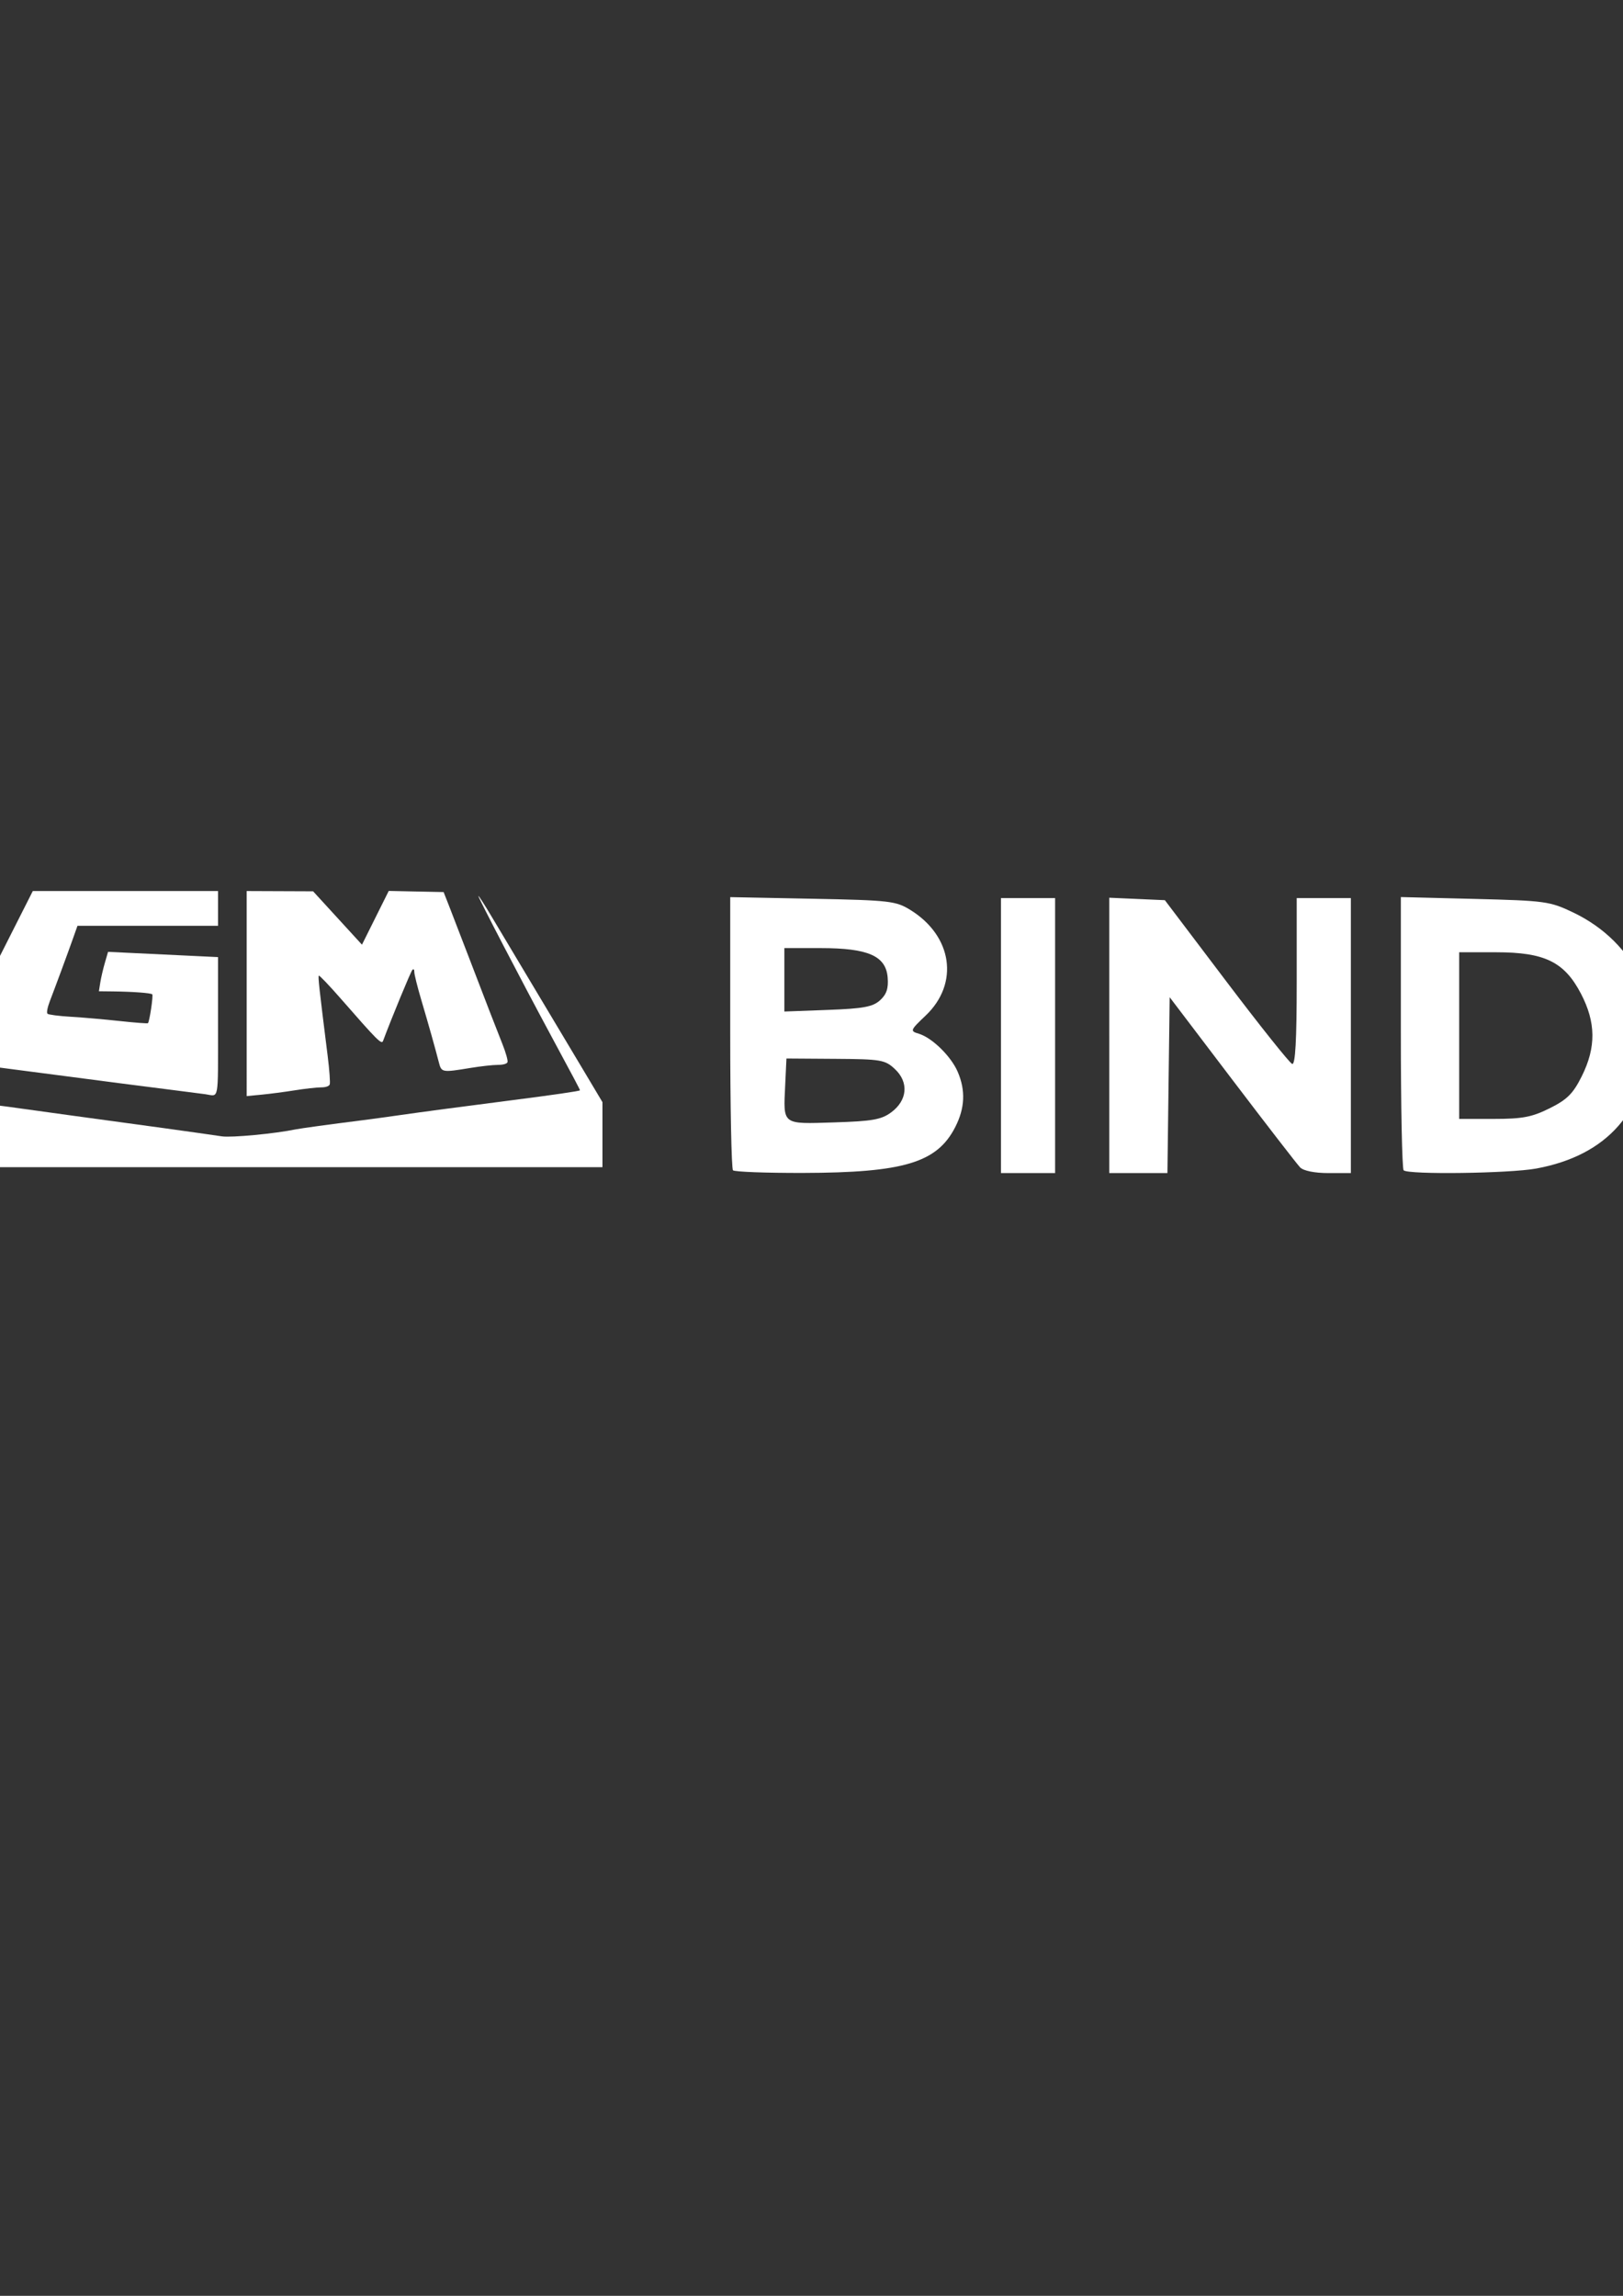 <?xml version="1.0" encoding="UTF-8" standalone="no"?>
<svg
   xmlns:dc="http://purl.org/dc/elements/1.1/"
   xmlns:cc="http://creativecommons.org/ns#"
   xmlns:rdf="http://www.w3.org/1999/02/22-rdf-syntax-ns#"
   xmlns:svg="http://www.w3.org/2000/svg"
   xmlns="http://www.w3.org/2000/svg"
   xmlns:sodipodi="http://sodipodi.sourceforge.net/DTD/sodipodi-0.dtd"
   xmlns:inkscape="http://www.inkscape.org/namespaces/inkscape"
   width="210mm"
   height="297mm"
   viewBox="0 0 210 297"
   version="1.1"
   id="svg8"
   inkscape:version="1.0 (4035a4fb49, 2020-05-01)"
   sodipodi:docname="gmbinderfull.svg">
  <rect x="0" y="0" width="210" height="297" fill="#333333" stroke="none"/>
  <defs
     id="defs2" />
  <sodipodi:namedview
     id="base"
     pagecolor="#6b6b6b"
     bordercolor="#666666"
     borderopacity="1.0"
     inkscape:pageopacity="0"
     inkscape:pageshadow="2"
     inkscape:zoom="0.49497475"
     inkscape:cx="503.01031"
     inkscape:cy="361.40168"
     inkscape:document-units="mm"
     inkscape:current-layer="layer1"
     inkscape:document-rotation="0"
     showgrid="false"
     inkscape:window-width="2560"
     inkscape:window-height="1361"
     inkscape:window-x="-9"
     inkscape:window-y="-9"
     inkscape:window-maximized="1" />
  <g
     inkscape:label="Layer 1"
     inkscape:groupmode="layer"
     id="layer1">
    <path
       inkscape:export-ydpi="96"
       inkscape:export-xdpi="96"
       style="fill:#ffffff;stroke-width:0.265"
       d="m -17.296,146.69 0.002,-4.299 5.521,-9.26 c 7.539,-12.645 10.104,-16.886 10.4,-17.198 0.331,-0.348 -2.759,5.613 -8.524,16.443 l -4.668,8.77 2.933,0.409 c 3.142,0.438 8.789,1.161 10.738,1.374 0.655,0.072 2.381,0.301 3.836,0.509 1.455,0.208 4.491,0.628 6.747,0.932 8.153,1.1 16.317,2.232 19.016,2.635 1.251,0.187 6.846,-0.342 9.559,-0.903 0.627,-0.13 4.376,-0.642 8.731,-1.193 1.091,-0.138 3.235,-0.432 4.763,-0.652 2.725,-0.393 7.851,-1.075 14.155,-1.882 5.69,-0.728 9.128,-1.228 9.128,-1.327 0,-0.103 -0.723,-1.468 -3.842,-7.254 -3.618,-6.711 -9.392,-17.81 -9.309,-17.893 0.046,-0.046 0.806,1.134 1.689,2.621 0.883,1.487 3.424,5.74 5.646,9.451 2.222,3.711 5.094,8.516 6.383,10.678 l 2.343,3.931 v 4.205 4.205 H 30.327 -17.298 l 0.002,-4.299 z m 43.919,-5.128 c -0.364,-0.052 -2.15,-0.283 -3.969,-0.512 -3.964,-0.499 -10.156,-1.299 -14.155,-1.829 -1.601,-0.212 -4.875,-0.639 -7.276,-0.948 -2.401,-0.31 -5.169,-0.681 -6.152,-0.826 -1.711,-0.252 -2.109,-0.547 -1.558,-1.155 0.125,-0.138 2.591,-4.925 5.479,-10.636 l 5.251,-10.385 H 16.227 28.21 v 2.249 2.249 h -9.093 -9.093 l -0.586,1.654 c -0.731,2.062 -2.269,6.225 -2.986,8.086 -0.315,0.817 -0.443,1.501 -0.306,1.634 0.13,0.126 1.486,0.303 3.014,0.392 1.528,0.09 4.375,0.338 6.326,0.551 1.951,0.213 3.597,0.338 3.658,0.278 0.202,-0.202 0.706,-3.58 0.556,-3.73 -0.175,-0.175 -2.521,-0.349 -5.084,-0.377 l -1.82,-0.02 0.179,-1.124 c 0.098,-0.618 0.365,-1.766 0.592,-2.55 l 0.414,-1.426 3.476,0.166 c 1.912,0.091 5.113,0.244 7.114,0.34 l 3.638,0.174 v 8.957 c 0,9.881 0.152,9.041 -1.587,8.79 z m 5.292,-13.028 v -13.263 l 4.299,0.017 4.299,0.017 3.161,3.452 3.161,3.452 1.732,-3.476 1.732,-3.476 3.55,0.073 3.55,0.073 0.727,1.852 c 0.4,1.019 1.524,3.936 2.499,6.482 2.356,6.155 3.454,8.991 4.395,11.357 0.43,1.081 0.721,2.122 0.647,2.315 -0.083,0.215 -0.572,0.351 -1.267,0.352 -0.623,5.3e-4 -2.204,0.177 -3.514,0.392 -3.7,0.608 -3.766,0.596 -4.104,-0.724 -0.461,-1.8 -1.323,-4.862 -2.282,-8.103 -0.49,-1.656 -0.89,-3.257 -0.89,-3.559 0,-0.355 -0.091,-0.458 -0.257,-0.291 -0.199,0.199 -2.713,6.29 -3.785,9.17 -0.192,0.517 -0.674,0.037 -5.456,-5.434 -1.502,-1.718 -2.789,-3.066 -2.86,-2.994 -0.12,0.12 0.037,1.551 1.15,10.43 0.224,1.79 0.341,3.427 0.26,3.638 -0.093,0.242 -0.518,0.384 -1.148,0.385 -0.55,5.3e-4 -2.072,0.172 -3.382,0.381 -1.31,0.209 -3.244,0.462 -4.299,0.562 l -1.918,0.183 z"
       id="path847"
       sodipodi:nodetypes="ccssscsssssssssssssssccccccccsssssscccccccssscsssccsscsscsccccccccccccssssssssssssssscsscc" />
    <path
       inkscape:export-ydpi="96"
       inkscape:export-xdpi="96"
       sodipodi:nodetypes="sscsssssscsssscscsssssccccscccccccccccccscscccccssscccccccsscsssssssssscccssssscccccccccccccccccccccssccssssssscccccccccccssscccss"
       id="path853"
       d="m 94.842,151.397 c -0.198,-0.198 -0.359,-8.23 -0.359,-17.849 v -17.49 l 10.652,0.21 c 9.978,0.196 10.779,0.288 12.657,1.449 5.452,3.37 6.345,9.509 1.986,13.656 -2.018,1.92 -2.051,2.007 -0.894,2.356 1.726,0.521 4.178,2.924 5.04,4.94 1.03,2.408 0.927,4.683 -0.324,7.135 -2.353,4.613 -6.651,5.905 -19.73,5.934 -4.768,0.01 -8.83,-0.143 -9.028,-0.34 z m 20.488,-7.509 c 2.084,-1.551 2.28,-3.879 0.469,-5.58 -1.278,-1.201 -1.798,-1.291 -7.706,-1.33 l -6.335,-0.043 -0.162,3.447 c -0.245,5.201 -0.469,5.031 6.324,4.82 4.962,-0.154 6.129,-0.361 7.41,-1.314 z m -1.462,-14.483 c 0.843,-0.763 1.105,-1.547 0.987,-2.952 -0.235,-2.795 -2.519,-3.798 -8.65,-3.8 l -4.716,-8.4e-4 v 4.103 4.103 l 5.616,-0.208 c 4.598,-0.17 5.824,-0.396 6.763,-1.246 z m 15.647,4.566 v -17.786 h 3.503 3.503 v 17.786 17.786 h -3.503 -3.503 z m 14.013,-0.025 v -17.811 l 3.597,0.159 3.597,0.159 7.944,10.494 c 4.369,5.772 8.208,10.582 8.53,10.69 0.41,0.137 0.587,-3.067 0.587,-10.629 v -10.824 h 3.503 3.503 v 17.786 17.786 h -2.926 c -1.758,0 -3.21,-0.293 -3.638,-0.733 -0.392,-0.403 -4.35,-5.522 -8.797,-11.376 l -8.085,-10.643 -0.145,11.376 -0.145,11.376 h -3.762 -3.762 v -17.811 z m 38.087,17.451 c -0.198,-0.198 -0.359,-8.231 -0.359,-17.853 v -17.494 l 9.567,0.24 c 9.135,0.229 9.71,0.308 12.74,1.758 4.006,1.917 7.065,4.959 8.802,8.753 1.203,2.628 1.329,3.486 1.113,7.625 -0.486,9.329 -5.5,15.043 -14.692,16.742 -3.449,0.638 -16.587,0.812 -17.171,0.228 z m 18.906,-8.027 c 2.259,-1.126 3.022,-1.889 4.148,-4.148 1.864,-3.741 1.831,-6.959 -0.11,-10.675 -2.152,-4.12 -4.689,-5.356 -10.991,-5.356 h -4.766 v 10.779 10.779 h 4.475 c 3.721,0 4.942,-0.232 7.244,-1.38 z m 18.283,8.027 c -0.198,-0.198 -0.359,-8.201 -0.359,-17.786 v -17.427 h 13.474 13.474 v 3.503 3.503 h -9.702 -9.702 v 3.503 3.503 h 8.354 8.354 v 3.503 3.503 h -8.354 -8.354 v 3.773 3.773 h 9.702 9.702 v 3.503 3.503 h -13.115 c -7.213,0 -13.277,-0.162 -13.474,-0.359 z m 31.979,-17.491 v -17.85 l 10.375,0.229 c 8.651,0.191 10.689,0.392 12.262,1.205 4.53,2.342 6.116,4.988 6.164,10.281 0.043,4.702 -1.625,7.961 -5.061,9.892 -1.23,0.691 -2.164,1.416 -2.074,1.611 0.09,0.195 1.921,2.953 4.07,6.13 2.149,3.177 3.908,5.916 3.908,6.086 0,0.171 -1.88,0.239 -4.177,0.153 l -4.177,-0.157 -3.95,-5.82 -3.95,-5.82 -3.057,0.16 -3.057,0.16 -0.153,5.794 -0.153,5.794 h -3.485 -3.485 z m 18.894,-1.03 c 2.907,-1.556 3.304,-6.525 0.686,-8.584 -1.205,-0.948 -2.177,-1.101 -6.987,-1.101 h -5.587 v 5.12 5.12 h 5.425 c 2.984,0 5.892,-0.25 6.462,-0.555 z"
       style="fill:#ffffff;stroke-width:0.539" />
  </g>
</svg>
